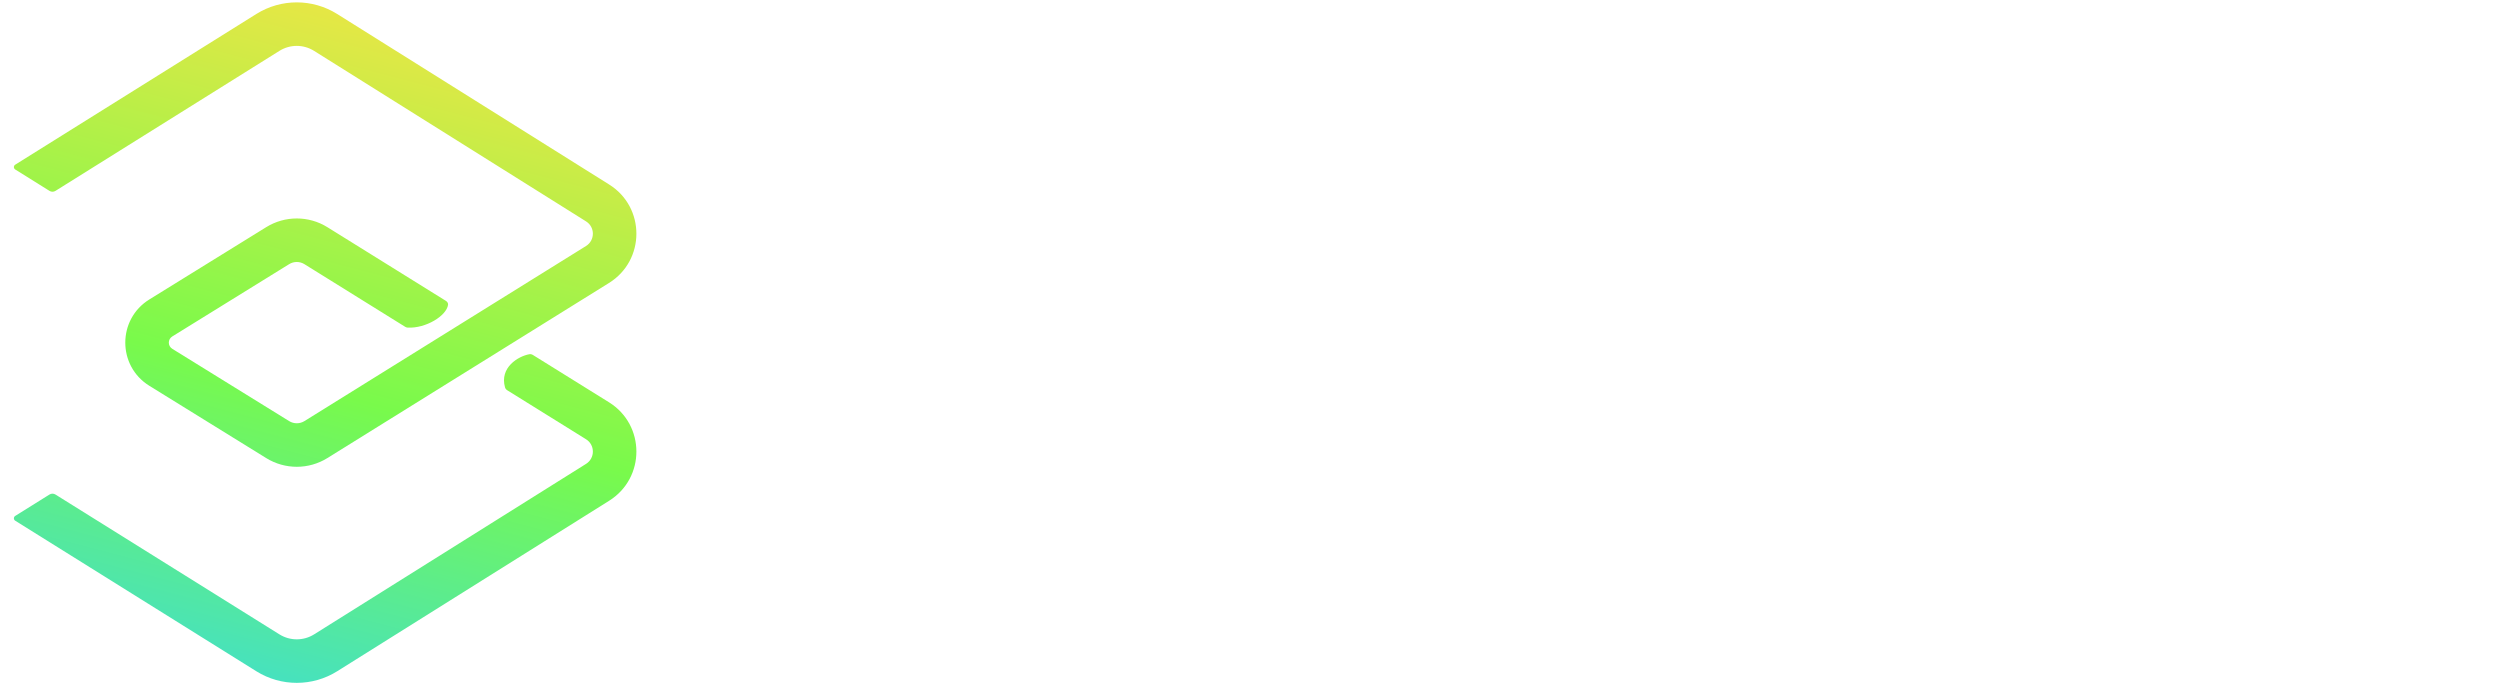 <?xml version="1.0" ?>
<svg xmlns="http://www.w3.org/2000/svg" viewBox="0 0 152 42" fill="none" aria-label="Boost Insurance Home">
	<path d="M63.921 11.684C60.141 11.684 57.21 13.343 55.529 16.224C55.408 16.432 55.056 16.349 55.056 16.109V6.588C55.056 6.464 54.956 6.364 54.832 6.364H52.011C51.888 6.364 51.788 6.464 51.788 6.588V33.644C51.788 33.767 51.888 33.867 52.011 33.867H54.832C54.956 33.867 55.056 33.767 55.056 33.644V29.846C55.056 29.605 55.408 29.523 55.529 29.73C57.21 32.619 60.141 34.315 63.921 34.315C69.92 34.315 74.711 29.261 74.711 22.955C74.711 16.649 69.92 11.684 63.921 11.684ZM63.294 31.229C58.548 31.229 55.056 27.74 55.056 22.955C55.056 18.214 58.548 14.726 63.294 14.726C67.905 14.726 71.487 18.393 71.487 22.955C71.487 27.606 67.905 31.229 63.294 31.229Z"/>
	<path d="M87.175 11.684C80.862 11.684 75.937 16.604 75.937 23C75.937 29.395 80.862 34.315 87.175 34.315C93.488 34.315 98.457 29.395 98.457 23C98.457 16.604 93.488 11.684 87.175 11.684ZM87.175 14.771C91.697 14.771 95.234 18.348 95.234 23C95.234 27.606 91.697 31.229 87.175 31.229C82.653 31.229 79.161 27.606 79.161 23C79.161 18.348 82.653 14.771 87.175 14.771Z"/>
	<path d="M110.918 11.684C104.605 11.684 99.68 16.604 99.68 23C99.68 29.395 104.605 34.315 110.918 34.315C117.231 34.315 122.201 29.395 122.201 23C122.201 16.604 117.231 11.684 110.918 11.684ZM110.918 14.771C115.44 14.771 118.977 18.348 118.977 23C118.977 27.606 115.44 31.229 110.918 31.229C106.396 31.229 102.904 27.606 102.904 23C102.904 18.348 106.396 14.771 110.918 14.771Z"/>
	<path d="M131.929 34.315C136.585 34.315 140.033 31.542 140.033 27.696C140.033 18.706 126.825 23.402 126.825 17.543C126.825 15.665 128.661 14.413 131.302 14.413C133.904 14.413 135.876 15.797 136.282 17.713C136.305 17.82 136.398 17.901 136.508 17.901H139.376C139.511 17.901 139.615 17.782 139.593 17.649C138.981 13.91 135.465 11.684 131.392 11.684C126.691 11.684 123.646 14.234 123.646 17.767C123.646 26.175 136.854 21.658 136.854 27.785C136.854 29.977 134.839 31.497 131.795 31.497C128.831 31.497 126.674 29.972 126.272 27.622C126.253 27.511 126.158 27.427 126.046 27.427H123.357C123.225 27.427 123.121 27.543 123.139 27.675C123.694 31.778 127.144 34.315 131.929 34.315Z"/>
	<path d="M151.564 15.398C151.687 15.398 151.788 15.298 151.788 15.175V12.355C151.788 12.232 151.687 12.132 151.564 12.132H145.922C145.799 12.132 145.699 12.032 145.699 11.908V6.546C145.699 6.37 145.504 6.263 145.355 6.358L142.534 8.152C142.469 8.193 142.43 8.264 142.43 8.341V12.132V15.173V26.578C142.43 31.676 145.251 34.091 149.683 34.091C150.291 34.091 151.044 34.018 151.614 33.905C151.716 33.884 151.788 33.794 151.788 33.689V30.974C151.788 30.817 151.629 30.71 151.482 30.766C151.116 30.905 150.664 31.05 150.161 31.05C147.508 31.05 145.699 29.842 145.699 26.533V15.622C145.699 15.499 145.799 15.398 145.922 15.398H151.564Z"/>
	<path d="M15.592 0.846C17.095 -0.092 19.001 -0.089 20.502 0.852L37.038 11.219C39.249 12.604 39.243 15.827 37.027 17.205L19.907 27.849C18.769 28.557 17.328 28.558 16.188 27.853L9.081 23.457C7.13 22.251 7.13 19.413 9.081 18.206L16.188 13.81C17.328 13.105 18.769 13.107 19.907 13.814L27.108 18.291C27.193 18.344 27.256 18.433 27.242 18.532C27.148 19.205 25.886 19.976 24.785 19.919C24.732 19.916 24.681 19.898 24.635 19.87L18.51 16.062C18.225 15.885 17.865 15.884 17.58 16.061L10.473 20.457C10.195 20.629 10.195 21.034 10.473 21.207L17.58 25.603C17.865 25.779 18.225 25.779 18.51 25.602L35.63 14.957C36.184 14.613 36.185 13.807 35.633 13.461L19.097 3.094C18.453 2.69 17.637 2.689 16.992 3.091L3.373 11.605C3.262 11.675 3.121 11.675 3.01 11.606L0.925 10.304C0.818 10.237 0.818 10.08 0.925 10.013L15.592 0.846Z" fill="url(#paint0_linear_1833_314)"/>
	<path d="M30.844 23.73C30.778 23.689 30.726 23.627 30.705 23.552C30.363 22.342 31.511 21.655 32.189 21.536C32.262 21.523 32.336 21.542 32.399 21.581L37.027 24.459C39.243 25.836 39.249 29.059 37.038 30.445L20.503 40.811C19.002 41.752 17.094 41.754 15.591 40.816L0.925 31.659C0.818 31.592 0.818 31.435 0.925 31.368L3.009 30.067C3.12 29.998 3.261 29.998 3.372 30.067L16.992 38.571C17.637 38.973 18.454 38.972 19.098 38.569L35.633 28.203C36.185 27.856 36.184 27.05 35.63 26.706L30.844 23.73Z" fill="url(#paint1_linear_1833_314)"/>
	<defs>
		<linearGradient id="paint0_linear_1833_314" x1="19.692" y1="-4.407" x2="6.277" y2="46.684" gradientUnits="userSpaceOnUse">
			<stop stop-color="#FCE344"/>
			<stop offset="0.517" stop-color="#79FA4B"/>
			<stop offset="1" stop-color="#30D7F1"/>
		</linearGradient>
		<linearGradient id="paint1_linear_1833_314" x1="19.692" y1="-4.407" x2="6.277" y2="46.684" gradientUnits="userSpaceOnUse">
			<stop stop-color="#FCE344"/>
			<stop offset="0.517" stop-color="#79FA4B"/>
			<stop offset="1" stop-color="#30D7F1"/>
		</linearGradient>
	</defs>
</svg>